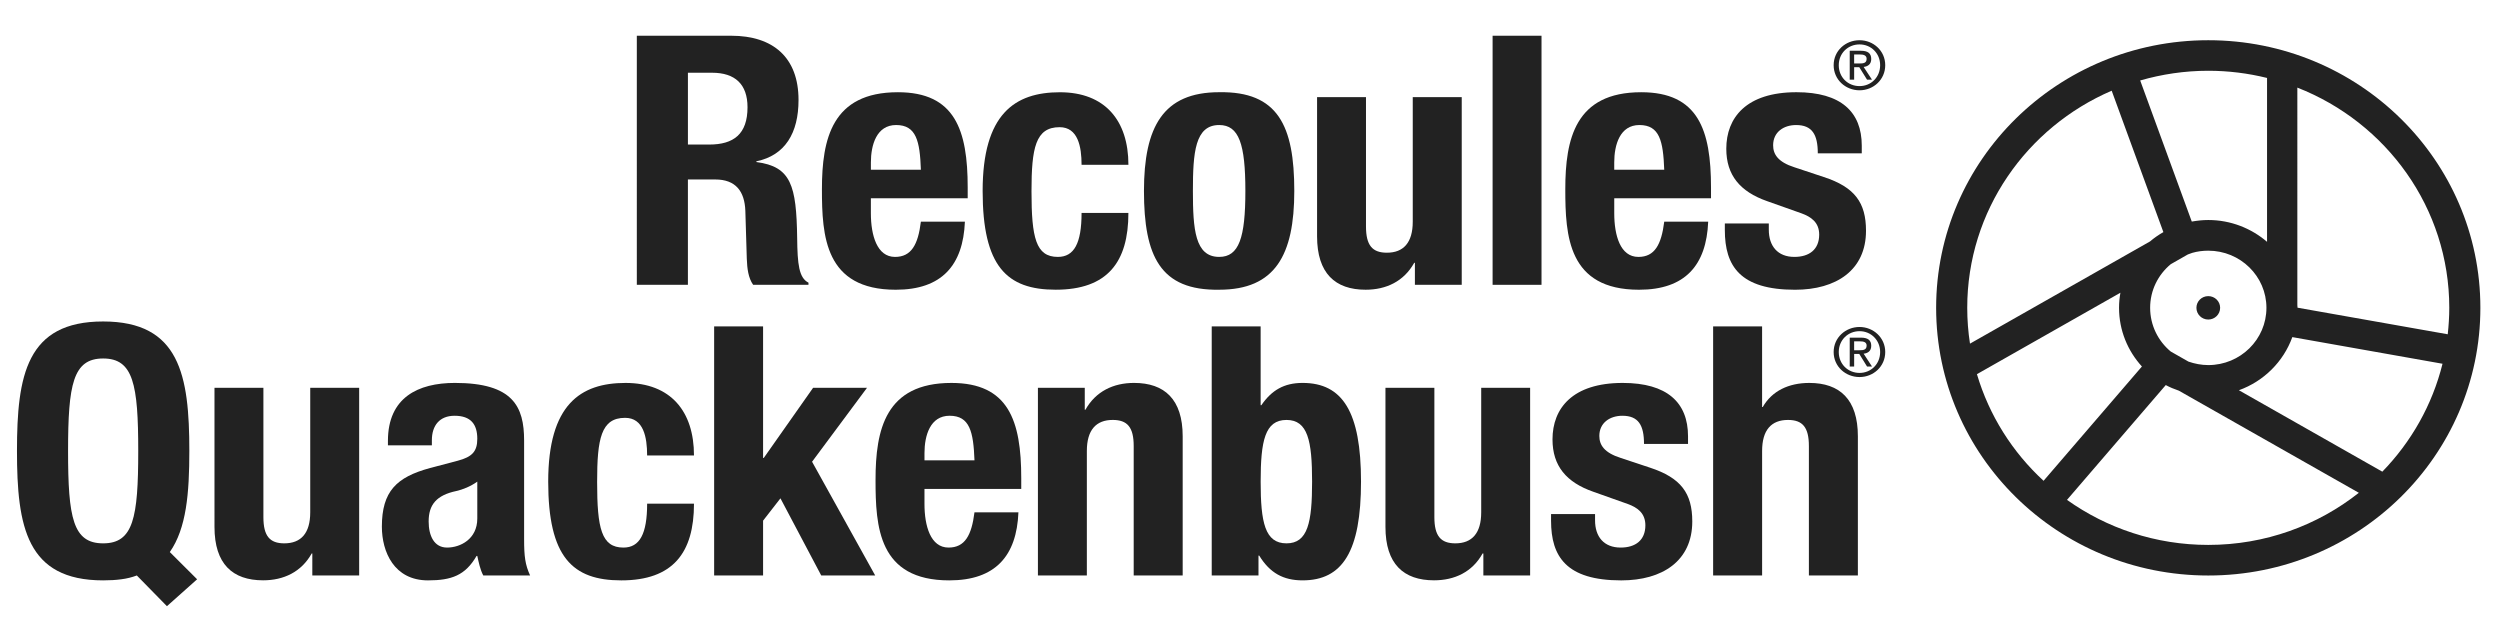 <?xml version="1.0" encoding="utf-8"?>
<!-- Generator: Adobe Illustrator 15.0.0, SVG Export Plug-In . SVG Version: 6.00 Build 0)  -->
<!DOCTYPE svg PUBLIC "-//W3C//DTD SVG 1.1//EN" "http://www.w3.org/Graphics/SVG/1.1/DTD/svg11.dtd">
<svg version="1.1" id="Layer_1" xmlns="http://www.w3.org/2000/svg" xmlns:xlink="http://www.w3.org/1999/xlink" x="0px" y="0px"
	 width="180px" height="45px" viewBox="0 0 180 45" enable-background="new 0 0 180 45" xml:space="preserve">
<path fill="#222222" d="M49.53,10.408h1.531c1.764,0,2.76-0.751,2.76-2.687c0-1.652-0.893-2.484-2.553-2.484H49.53V10.408z
	 M45.852,2.573h6.795c3.011,0,4.847,1.556,4.847,4.626c0,2.38-0.966,3.989-3.035,4.416v0.052c2.5,0.327,2.884,1.682,2.937,5.472
	c0.021,1.885,0.125,2.868,0.814,3.213v0.155h-3.983c-0.354-0.5-0.432-1.182-0.458-1.88l-0.104-3.449
	c-0.052-1.402-0.691-2.256-2.166-2.256h-1.97v7.585h-3.678V2.573z"/>
<path fill="#222222" d="M66.304,12.219c-0.073-2.062-0.332-3.217-1.785-3.217c-1.405,0-1.815,1.431-1.815,2.691v0.526H66.304z
	 M62.703,14.276v1.083c0,1.582,0.44,3.139,1.738,3.139c1.173,0,1.66-0.879,1.862-2.536h3.17c-0.13,3.14-1.665,4.899-4.977,4.899
	c-5.109,0-5.317-3.871-5.317-7.235c0-3.613,0.716-6.986,5.468-6.986c4.109,0,5.027,2.717,5.027,6.861v0.776H62.703z"/>
<path fill="#222222" d="M77.873,11.865c0-1.307-0.259-2.708-1.582-2.708c-1.738,0-2.023,1.505-2.023,4.618
	c0,3.343,0.311,4.722,1.898,4.722c1.173,0,1.707-0.983,1.707-3.166h3.372c0,3.544-1.509,5.528-5.235,5.528
	c-3.527,0-5.26-1.685-5.26-7.11c0-5.55,2.32-7.107,5.562-7.107c3.248,0,4.934,2.036,4.934,5.223H77.873z"/>
<path fill="#222222" d="M87.782,18.497c1.428,0,1.885-1.379,1.885-4.747c0-3.369-0.457-4.748-1.885-4.748
	c-1.742,0-1.893,1.984-1.893,4.748S86.04,18.497,87.782,18.497 M87.782,6.639c4.233-0.069,5.407,2.415,5.407,7.111
	c0,4.618-1.376,7.11-5.407,7.11c-4.243,0.069-5.417-2.415-5.417-7.11C82.366,9.127,83.746,6.639,87.782,6.639"/>
<path fill="#222222" d="M101.874,18.924h-0.052c-0.742,1.333-2.014,1.936-3.497,1.936c-2.194,0-3.496-1.181-3.496-3.846V6.992h3.522
	v9.314c0,1.363,0.457,1.889,1.504,1.889c1.2,0,1.863-0.729,1.863-2.234V6.992h3.527v13.515h-3.372V18.924z"/>
<rect x="107.467" y="2.573" fill="#222222" width="3.522" height="17.934"/>
<g>
	<path fill="#222222" d="M119.825,12.219c-0.077-2.062-0.332-3.217-1.788-3.217c-1.406,0-1.812,1.431-1.812,2.691v0.526H119.825z
		 M116.226,14.276v1.083c0,1.582,0.43,3.139,1.737,3.139c1.173,0,1.655-0.879,1.862-2.536h3.165c-0.129,3.14-1.66,4.899-4.98,4.899
		c-5.104,0-5.308-3.871-5.308-7.235c0-3.613,0.712-6.986,5.463-6.986c4.11,0,5.028,2.717,5.028,6.861v0.776H116.226z"/>
	<path fill="#222222" d="M127.354,16.087v0.452c0,1.178,0.639,1.958,1.841,1.958c1.07,0,1.787-0.531,1.787-1.608
		c0-0.879-0.588-1.28-1.278-1.53l-2.479-0.879c-1.939-0.683-2.932-1.865-2.932-3.77c0-2.233,1.432-4.071,5.054-4.071
		c3.19,0,4.7,1.407,4.7,3.848v0.551h-3.166c0-1.354-0.408-2.035-1.561-2.035c-0.893,0-1.655,0.5-1.655,1.458
		c0,0.65,0.354,1.207,1.53,1.582l2.117,0.703c2.222,0.724,3.04,1.837,3.04,3.868c0,2.837-2.143,4.248-5.109,4.248
		c-3.958,0-5.055-1.707-5.055-4.294v-0.479H127.354z"/>
	<path fill="#222222" d="M7.426,39.121c2.173,0,2.527-1.827,2.527-6.652c0-4.797-0.354-6.658-2.527-6.658
		c-2.17,0-2.525,1.861-2.525,6.658C4.9,37.294,5.256,39.121,7.426,39.121 M12.019,43.646l-2.168-2.212
		c-0.331,0.125-0.714,0.225-1.124,0.275c-0.384,0.052-0.816,0.078-1.301,0.078c-5.517,0-6.204-3.869-6.204-9.318
		c0-5.45,0.688-9.323,6.204-9.323s6.206,3.873,6.206,9.323c0,3.035-0.207,5.57-1.406,7.279l1.966,1.961L12.019,43.646z"/>
	<path fill="#222222" d="M22.488,39.851h-0.047c-0.742,1.332-2.019,1.932-3.498,1.932c-2.2,0-3.5-1.177-3.5-3.842V27.924h3.522
		v9.313c0,1.359,0.461,1.884,1.505,1.884c1.203,0,1.867-0.727,1.867-2.233v-8.964h3.523v13.51h-3.373V39.851z"/>
	<path fill="#222222" d="M34.365,34.677c-0.488,0.353-1.07,0.577-1.51,0.676c-1.431,0.303-1.992,0.984-1.992,2.191
		c0,1.026,0.389,1.881,1.328,1.881c0.945,0,2.174-0.604,2.174-2.089V34.677z M27.931,32.062v-0.323c0-3.116,2.169-4.169,4.821-4.169
		c4.19,0,4.984,1.706,4.984,4.144v7.106c0,1.255,0.078,1.837,0.431,2.613h-3.371c-0.229-0.428-0.328-0.953-0.431-1.406h-0.052
		c-0.815,1.406-1.811,1.76-3.497,1.76c-2.449,0-3.321-2.062-3.321-3.869c0-2.538,1.048-3.564,3.471-4.221l1.992-0.525
		c1.048-0.277,1.407-0.678,1.407-1.583c0-1.034-0.461-1.655-1.635-1.655c-1.073,0-1.635,0.697-1.635,1.758v0.371H27.931z"/>
	<path fill="#222222" d="M46.593,32.792c0-1.308-0.254-2.708-1.586-2.708c-1.733,0-2.014,1.505-2.014,4.618
		c0,3.337,0.307,4.723,1.894,4.723c1.173,0,1.707-0.984,1.707-3.161h3.373c0,3.535-1.509,5.523-5.236,5.523
		c-3.526,0-5.26-1.687-5.26-7.11c0-5.546,2.319-7.106,5.567-7.106c3.242,0,4.929,2.034,4.929,5.222H46.593z"/>
</g>
<polygon fill="#222222" points="54.942,23.499 54.942,32.969 54.993,32.969 58.542,27.924 62.423,27.924 58.469,33.245 
	63.014,41.434 59.129,41.434 56.192,35.88 54.942,37.487 54.942,41.434 51.418,41.434 51.418,23.499 "/>
<g>
	<path fill="#222222" d="M70.163,33.145c-0.078-2.057-0.337-3.211-1.793-3.211c-1.401,0-1.807,1.431-1.807,2.682v0.529H70.163z
		 M66.562,35.202v1.083c0,1.582,0.436,3.14,1.733,3.14c1.178,0,1.66-0.882,1.867-2.537h3.165c-0.129,3.14-1.655,4.899-4.98,4.899
		c-5.109,0-5.308-3.869-5.308-7.236c0-3.617,0.712-6.98,5.463-6.98c4.11,0,5.028,2.713,5.028,6.854v0.777H66.562z"/>
	<path fill="#222222" d="M74.73,27.924h3.373v1.578h0.047c0.745-1.328,2.019-1.932,3.501-1.932c2.195,0,3.502,1.182,3.502,3.842
		v10.021h-3.527v-9.319c0-1.354-0.457-1.879-1.51-1.879c-1.198,0-1.863,0.724-1.863,2.233v8.965H74.73V27.924z"/>
	<path fill="#222222" d="M92.629,39.121c1.535,0,1.842-1.504,1.842-4.444c0-2.938-0.307-4.441-1.842-4.441
		c-1.553,0-1.862,1.504-1.862,4.441C90.767,37.617,91.076,39.121,92.629,39.121 M87.244,23.499h3.522v5.675h0.052
		c0.74-1.077,1.635-1.604,2.967-1.604c2.88,0,4.208,2.083,4.208,7.106c0,5.022-1.328,7.11-4.208,7.11
		c-1.386,0-2.355-0.531-3.123-1.785h-0.051v1.432h-3.367V23.499z"/>
	<path fill="#222222" d="M106.803,39.851h-0.057c-0.736,1.332-2.012,1.932-3.496,1.932c-2.194,0-3.497-1.177-3.497-3.842V27.924
		h3.522v9.313c0,1.359,0.462,1.884,1.51,1.884c1.198,0,1.862-0.727,1.862-2.233v-8.964h3.522v13.51h-3.367V39.851z"/>
	<path fill="#222222" d="M114.844,37.013v0.454c0,1.178,0.636,1.958,1.843,1.958c1.069,0,1.78-0.531,1.78-1.604
		c0-0.881-0.581-1.286-1.271-1.535l-2.479-0.88c-1.94-0.677-2.937-1.858-2.937-3.769c0-2.233,1.432-4.066,5.055-4.066
		c3.193,0,4.703,1.404,4.703,3.842v0.552h-3.169c0-1.354-0.405-2.03-1.557-2.03c-0.892,0-1.66,0.5-1.66,1.452
		c0,0.657,0.357,1.208,1.535,1.583l2.117,0.703c2.216,0.729,3.04,1.832,3.04,3.872c0,2.838-2.144,4.243-5.115,4.243
		c-3.953,0-5.053-1.712-5.053-4.295v-0.479H114.844z"/>
	<path fill="#222222" d="M123.344,23.499h3.527v5.805h0.048c0.663-1.157,1.867-1.733,3.351-1.733c2.19,0,3.497,1.182,3.497,3.842
		v10.021h-3.527v-9.319c0-1.354-0.457-1.879-1.505-1.879c-1.198,0-1.863,0.724-1.863,2.233v8.965h-3.527V23.499z"/>
	<path fill="#222222" d="M133.883,25.217c0.268,0,0.514-0.018,0.514-0.338c0-0.258-0.242-0.301-0.462-0.301h-0.437v0.639H133.883z
		 M133.498,26.389h-0.318V24.31h0.803c0.5,0,0.746,0.182,0.746,0.587c0,0.375-0.237,0.535-0.548,0.569l0.603,0.923h-0.357
		l-0.56-0.906h-0.368V26.389z M133.887,26.85c0.829,0,1.483-0.643,1.483-1.504c0-0.854-0.654-1.501-1.483-1.501
		c-0.841,0-1.496,0.646-1.496,1.501C132.391,26.207,133.046,26.85,133.887,26.85 M132.023,25.346c0-1.036,0.854-1.803,1.863-1.803
		c0.996,0,1.851,0.767,1.851,1.803c0,1.043-0.854,1.802-1.851,1.802C132.878,27.147,132.023,26.389,132.023,25.346"/>
	<path fill="#222222" d="M133.883,4.57c0.268,0,0.514-0.018,0.514-0.336c0-0.259-0.242-0.311-0.462-0.311h-0.437V4.57H133.883z
		 M133.498,5.737h-0.318V3.655h0.803c0.5,0,0.746,0.181,0.746,0.596c0,0.37-0.237,0.533-0.548,0.568l0.603,0.918h-0.357l-0.56-0.901
		h-0.368V5.737z M133.887,6.199c0.829,0,1.483-0.638,1.483-1.504c0-0.858-0.654-1.497-1.483-1.497c-0.841,0-1.496,0.638-1.496,1.497
		C132.391,5.561,133.046,6.199,133.887,6.199 M132.023,4.694c0-1.039,0.854-1.798,1.863-1.798c0.996,0,1.851,0.759,1.851,1.798
		c0,1.043-0.854,1.807-1.851,1.807C132.878,6.501,132.023,5.737,132.023,4.694"/>
	<path fill="#222222" d="M171.527,33.96L161.2,28.097c1.794-0.647,3.208-2.054,3.847-3.825l10.814,1.918
		C175.127,29.156,173.605,31.825,171.527,33.96 M148.824,35.991l7.111-8.266c0.302,0.164,0.62,0.293,0.943,0.404l12.958,7.353
		c-2.97,2.346-6.735,3.752-10.841,3.752C155.197,39.234,151.684,38.026,148.824,35.991 M142.339,26.94l10.331-5.864
		c-0.064,0.353-0.099,0.715-0.099,1.086c0,1.626,0.625,3.105,1.647,4.226l-7.081,8.23C144.899,32.559,143.223,29.92,142.339,26.94
		 M152.041,6.531l3.722,10.181c-0.341,0.194-0.665,0.418-0.962,0.672l-12.962,7.358c-0.13-0.837-0.198-1.7-0.198-2.58
		C141.641,15.173,145.918,9.166,152.041,6.531 M163.227,5.612v11.799c-1.134-0.971-2.609-1.57-4.23-1.57
		c-0.409,0-0.801,0.044-1.189,0.112l-3.714-10.159c1.554-0.449,3.201-0.699,4.903-0.699C160.454,5.095,161.872,5.277,163.227,5.612
		 M157.568,26.035l-1.275-0.725c-0.91-0.755-1.483-1.889-1.483-3.148s0.573-2.384,1.483-3.139l1.233-0.703l0.323-0.116
		c0.361-0.104,0.75-0.155,1.146-0.155c2.312,0,4.188,1.841,4.188,4.114c0,2.277-1.876,4.123-4.188,4.123
		C158.492,26.285,158.014,26.189,157.568,26.035 M176.348,22.163c0,0.647-0.043,1.285-0.111,1.905l-10.814-1.914
		c0-0.056-0.009-0.112-0.014-0.172V6.308C171.816,8.817,176.348,14.97,176.348,22.163 M158.996,2.896
		c-10.823,0-19.594,8.624-19.594,19.266c0,10.647,8.771,19.275,19.594,19.275c10.824,0,19.591-8.628,19.591-19.275
		C178.587,11.521,169.82,2.896,158.996,2.896"/>
	<path fill="#222222" d="M158.996,21.321c-0.475,0-0.854,0.375-0.854,0.841s0.379,0.845,0.854,0.845
		c0.471,0,0.854-0.379,0.854-0.845S159.467,21.321,158.996,21.321"/>
</g>
</svg>
